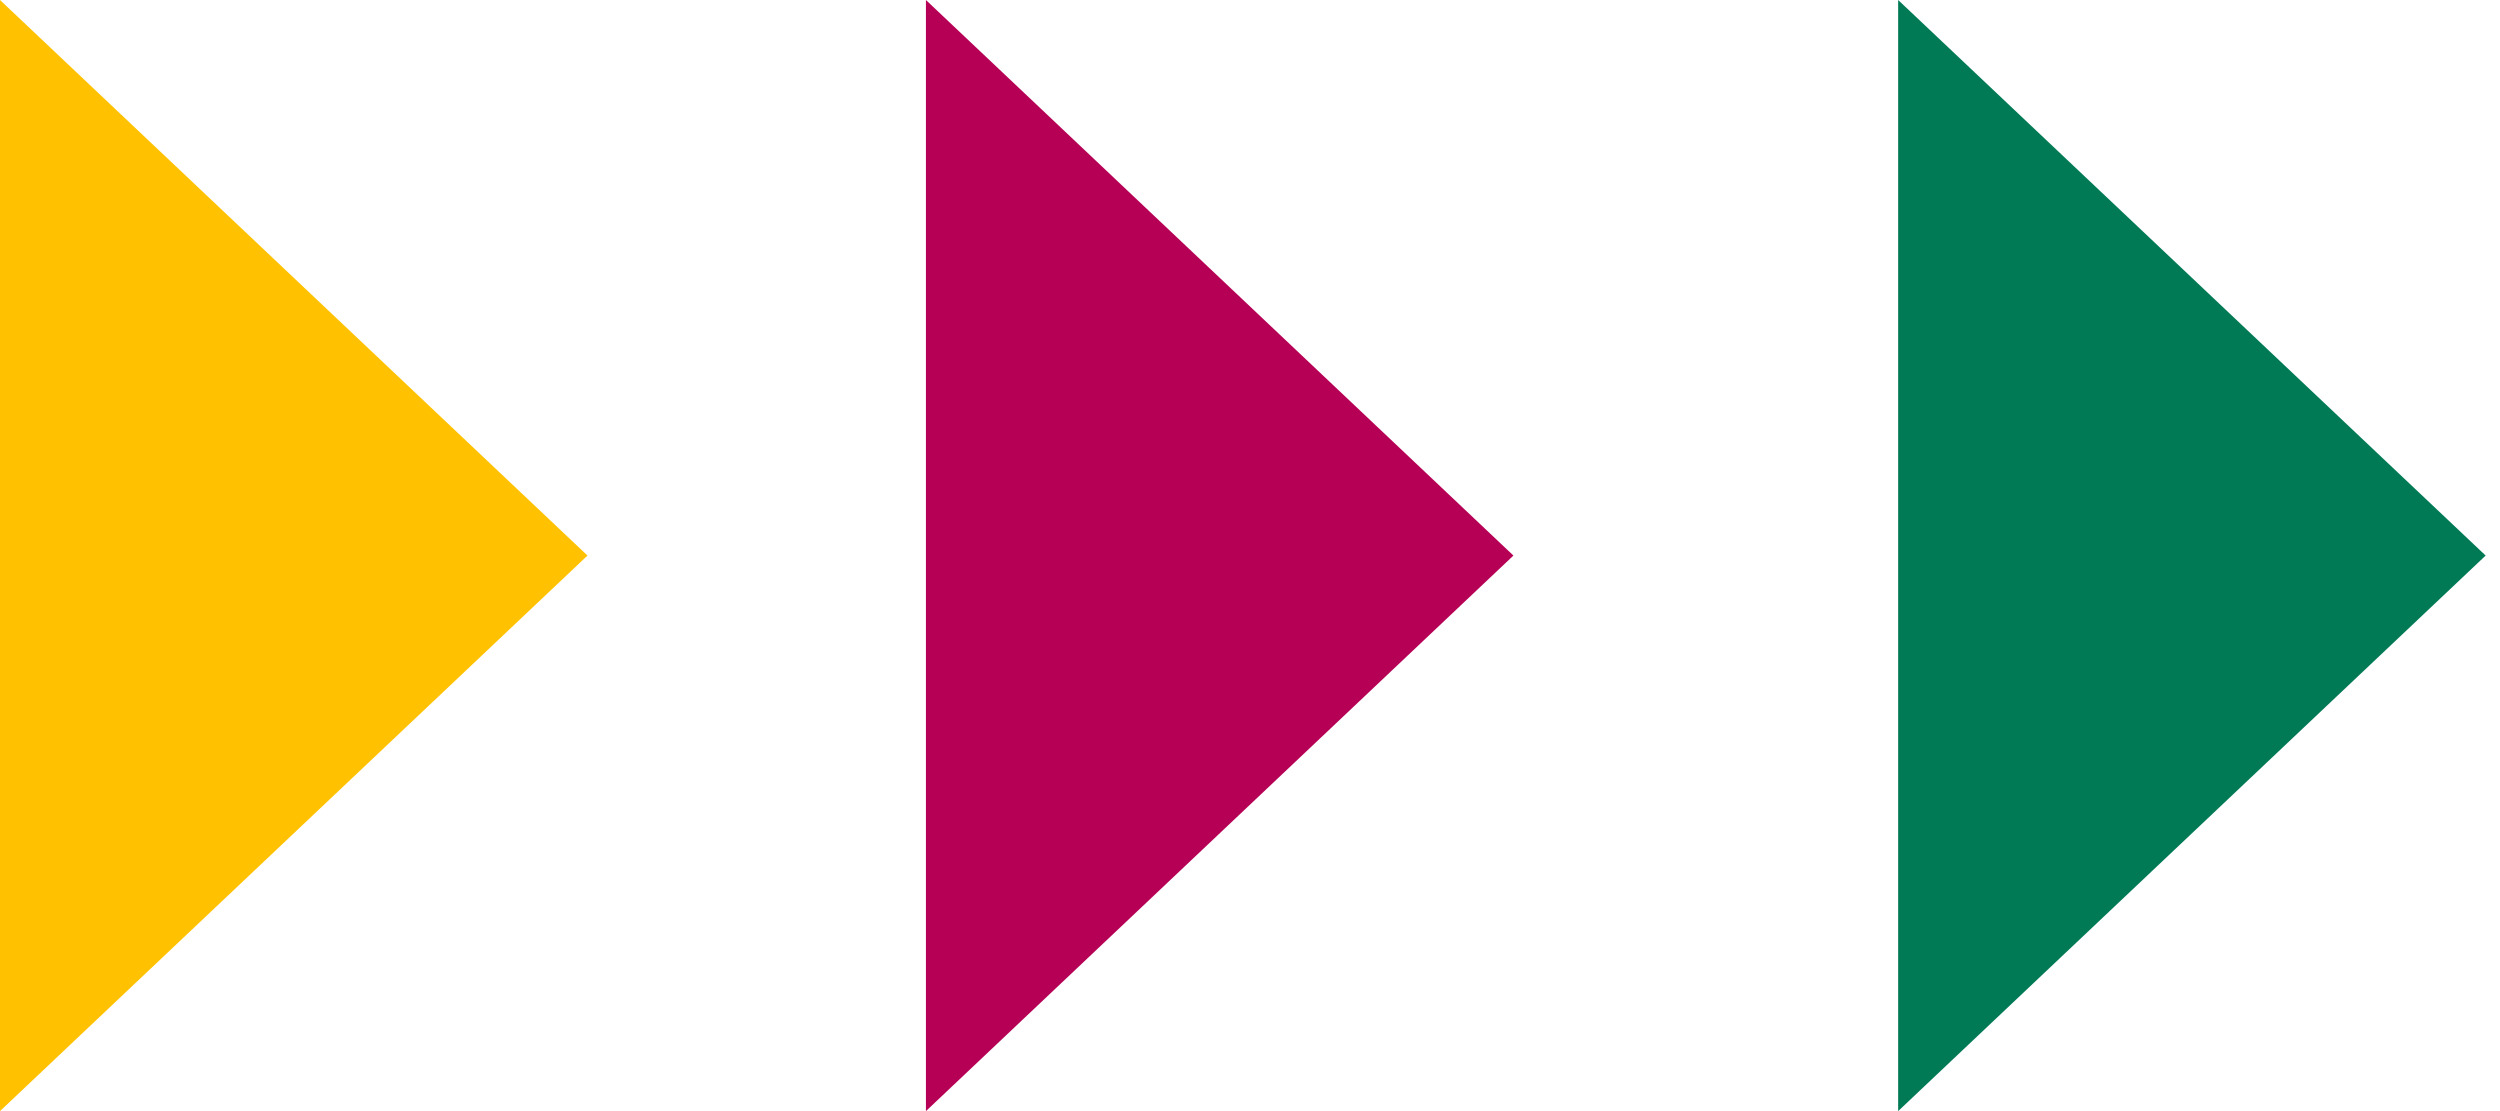 <svg width="54" height="24" xmlns="http://www.w3.org/2000/svg">
  <g fill="none" fill-rule="evenodd">
    <path fill="#007955" d="M53.69 12L41 24V0z"/>
    <path fill="#FFC100" d="M12.69 12L0 24V0z"/>
    <path fill="#B60055" d="M32.69 12L20 24V0z"/>
  </g>
</svg>
